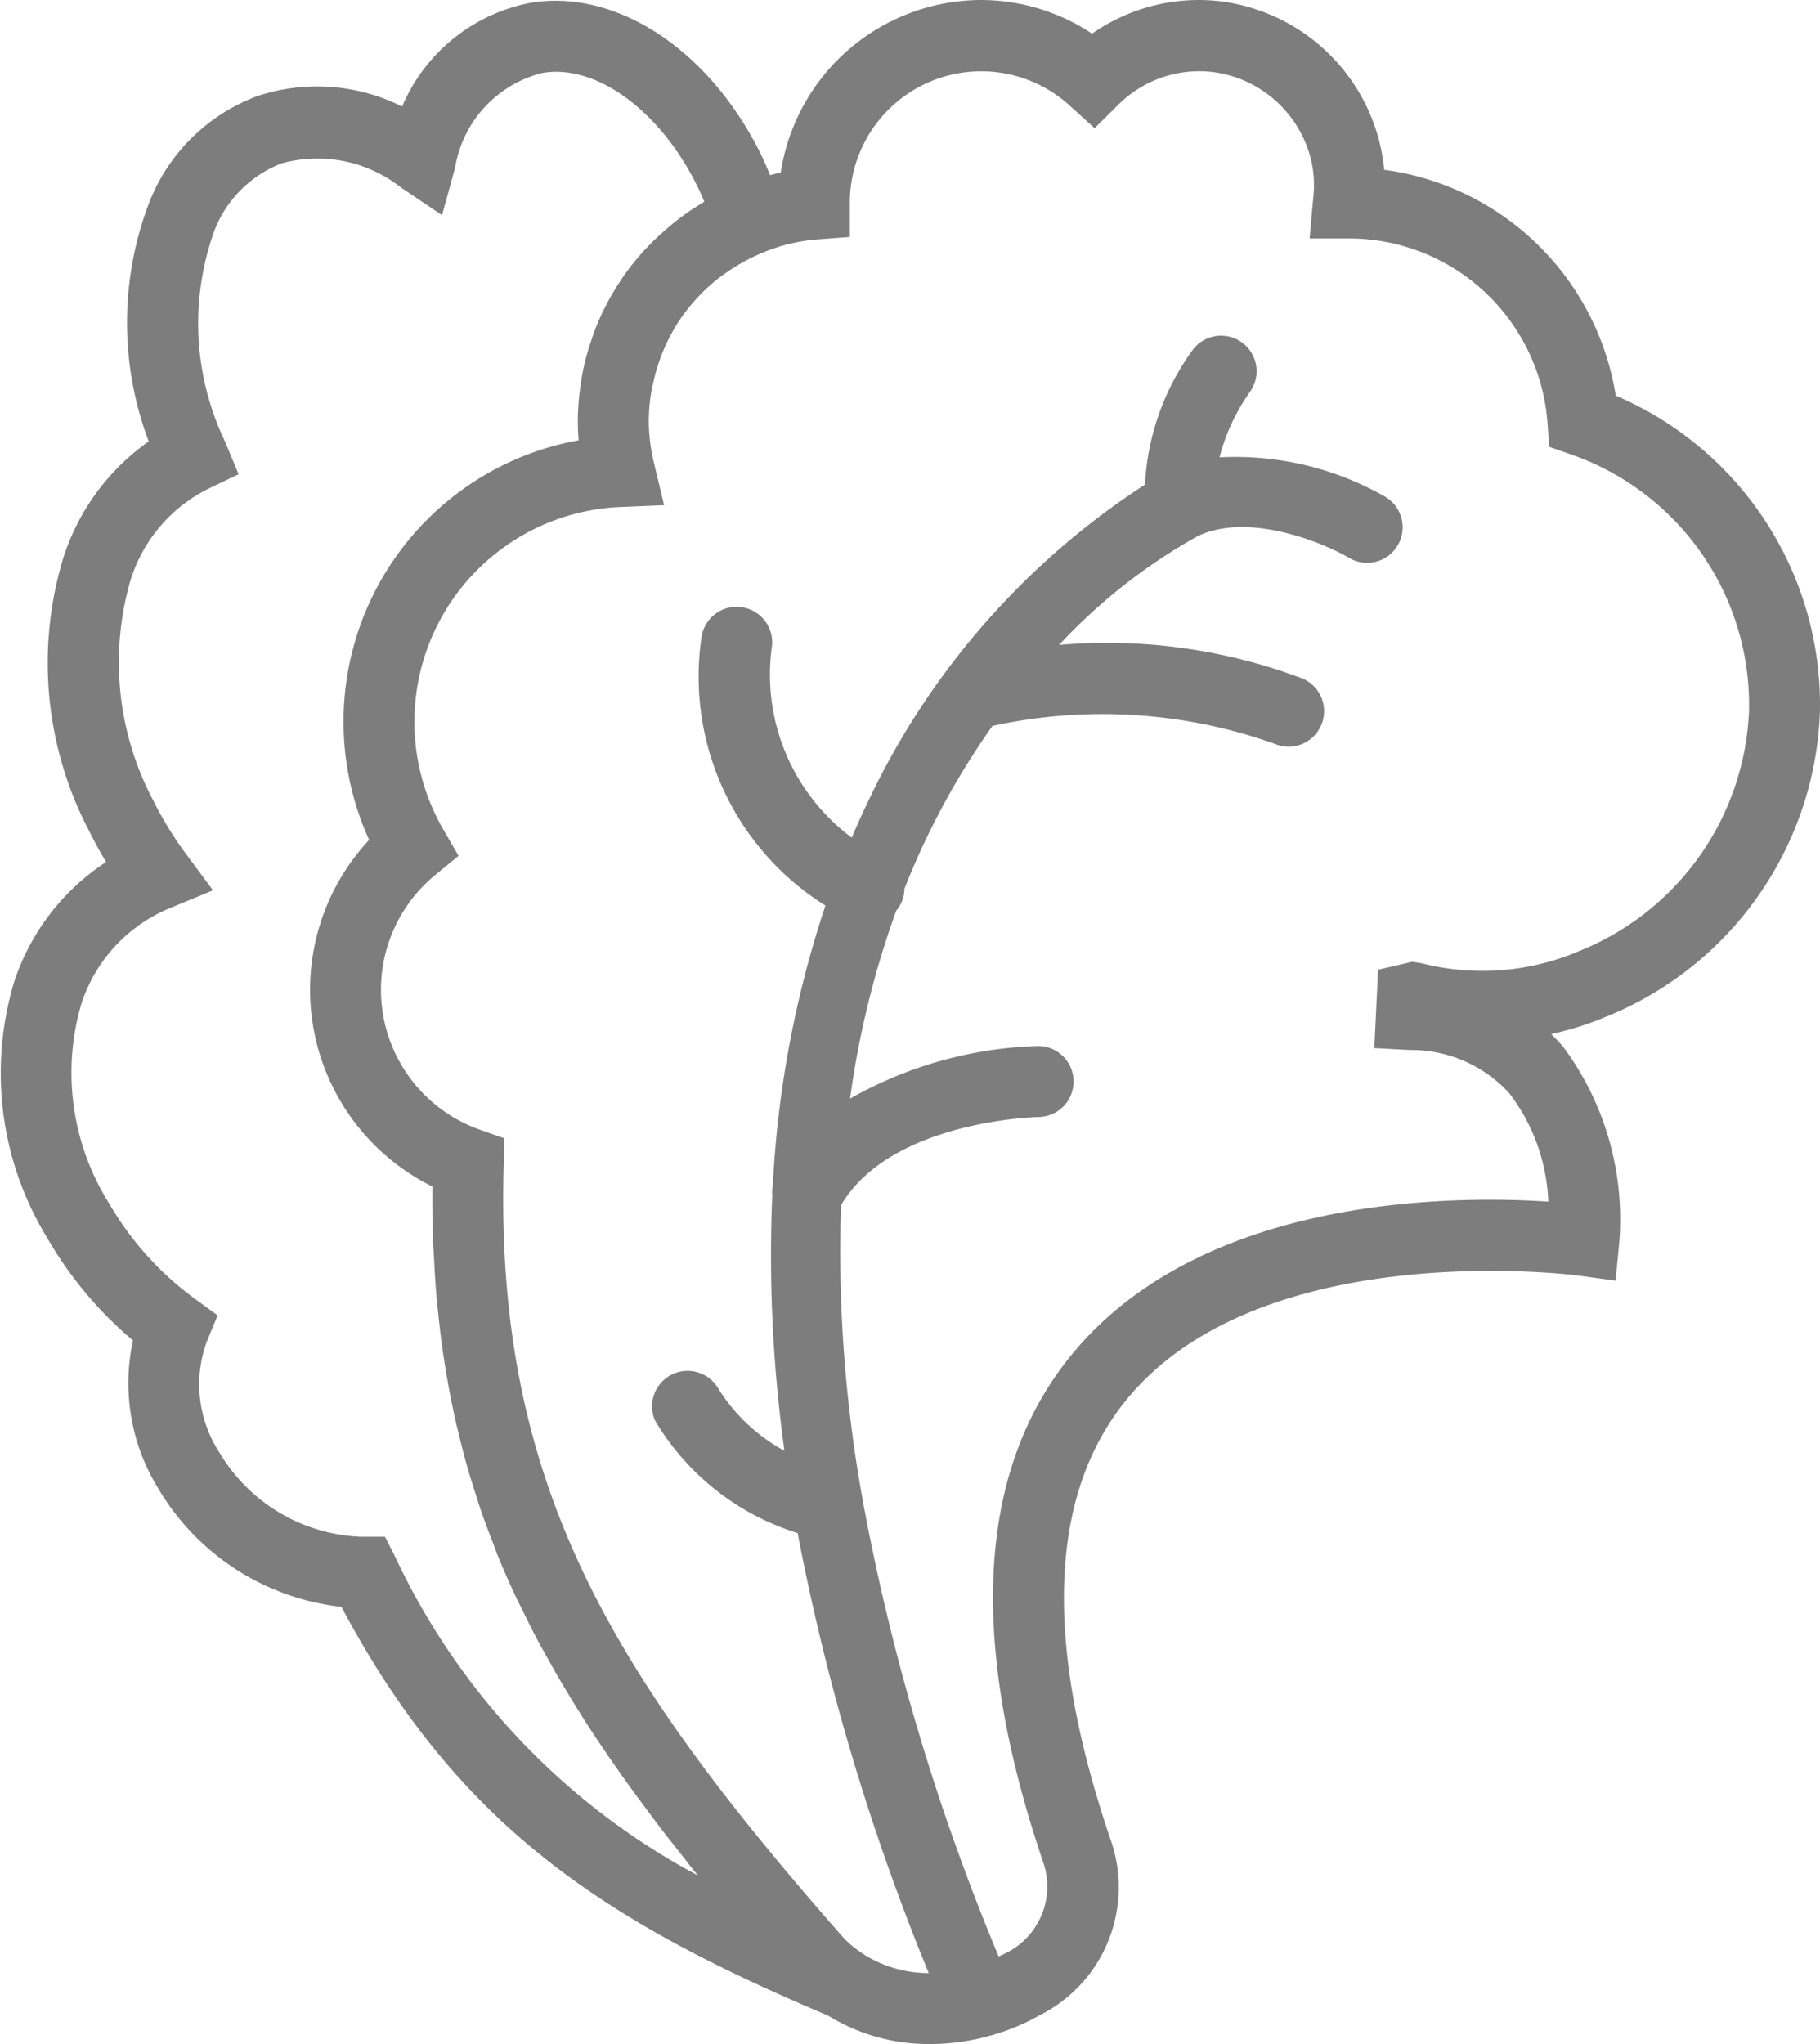 <svg xmlns="http://www.w3.org/2000/svg" viewBox="2360 1646 51.262 57.564">
  <defs>
    <style>
      .cls-1 {
        fill: #7d7d7d;
      }
    </style>
  </defs>
  <path id="salad" class="cls-1" d="M54.411,20.052a9.461,9.461,0,0,0-5.751-8.911,7.626,7.626,0,0,0-6.523-6.36,5.206,5.206,0,0,0-.188-.987,5.3,5.3,0,0,0-4.4-3.755,5.24,5.24,0,0,0-3.639.909A5.659,5.659,0,0,0,30.791,0a5.723,5.723,0,0,0-5.649,4.858c-.1.021-.2.05-.3.074-.094-.227-.191-.451-.3-.669C23.08,1.371,20.5-.31,18.109.076A4.941,4.941,0,0,0,14.477,3a5.346,5.346,0,0,0-4.06-.3A5.215,5.215,0,0,0,7.369,5.664a9.462,9.462,0,0,0-.029,6.765,6.4,6.4,0,0,0-2.4,3.26,10.189,10.189,0,0,0,.74,7.746c.14.282.293.562.46.837a6.425,6.425,0,0,0-2.582,3.352,8.89,8.89,0,0,0,.93,7.246,10.818,10.818,0,0,0,2.409,2.876A5.644,5.644,0,0,0,7.6,41.9a6.871,6.871,0,0,0,5.167,3.347c3.286,6.171,7.363,8.821,13.637,11.481l.07.03a5.406,5.406,0,0,0,2.883.8,6.339,6.339,0,0,0,1.724-.247c.009,0,.018,0,.027-.005l.011-.007a5.892,5.892,0,0,0,1.31-.549,4.031,4.031,0,0,0,2.006-4.939c-1.9-5.563-1.742-9.741.459-12.415,3.809-4.627,12.646-3.49,12.733-3.475l1.028.14.1-1.032a8.142,8.142,0,0,0-1.571-5.547c-.109-.127-.224-.248-.343-.363a9.048,9.048,0,0,0,1.573-.5A9.629,9.629,0,0,0,54.411,20.052ZM14.275,43.824l-.28-.55-.617,0h-.026a4.85,4.85,0,0,1-4.029-2.386,3.511,3.511,0,0,1-.343-3.12l.3-.729-.638-.465a8.788,8.788,0,0,1-2.429-2.706,6.907,6.907,0,0,1-.771-5.6A4.372,4.372,0,0,1,7.965,25.56l1.185-.489-.763-1.029a9.977,9.977,0,0,1-.919-1.5,8.306,8.306,0,0,1-.642-6.2,4.3,4.3,0,0,1,2.19-2.578l.856-.41-.365-.877-.044-.1A7.691,7.691,0,0,1,9.2,6.467,3.311,3.311,0,0,1,11.082,4.6a3.805,3.805,0,0,1,3.366.682l1.154.778.368-1.343a3.3,3.3,0,0,1,2.46-2.663c1.5-.255,3.275,1.037,4.324,3.113q.126.25.234.511c-.023.013-.042.03-.065.043a6.982,6.982,0,0,0-.595.4c-.115.084-.223.174-.332.265-.073.061-.144.124-.214.187a7.028,7.028,0,0,0-1.066,1.2l-.067.1a7.159,7.159,0,0,0-.476.817c-.035.069-.071.138-.1.208-.061.134-.117.269-.17.407s-.1.29-.15.438c-.038.123-.076.245-.107.371-.055.215-.1.434-.132.656-.012.081-.023.161-.033.243a6.95,6.95,0,0,0-.055.833c0,.183.008.366.022.552a8.051,8.051,0,0,0-5.9,11.253,6.18,6.18,0,0,0,1.782,9.76c-.005.535,0,1.056.021,1.567.006.167.019.329.027.494.017.34.037.679.065,1.01.016.189.038.374.057.56.031.3.065.6.106.887.026.19.056.379.086.566q.068.42.148.831.054.278.114.552c.06.273.126.544.195.812.044.173.088.346.135.517.079.281.165.558.254.833.048.151.094.3.145.454.113.331.237.658.365.984.035.089.066.181.1.27q.25.618.537,1.226c.054.115.114.229.17.343.141.29.284.579.437.867.082.154.17.308.256.463.137.247.275.494.421.739.1.167.2.334.3.5.143.233.289.466.44.7.111.172.225.344.34.516q.233.346.477.694c.12.172.241.344.366.516.171.236.348.474.526.712.127.169.251.338.382.508.194.253.4.509.6.765.124.157.244.312.371.47l.033.042A19.585,19.585,0,0,1,14.275,43.824ZM43.2,27.126l-.266-.044-.968.224-.106,2.207,1,.053a3.741,3.741,0,0,1,2.8,1.217,5.344,5.344,0,0,1,1.1,3.053c-2.751-.179-9.745-.152-13.406,4.288-2.676,3.245-2.949,8.068-.813,14.336a2.09,2.09,0,0,1-1.122,2.567c-.044.026-.094.043-.139.067A62.965,62.965,0,0,1,27.441,42.2c0-.024-.006-.047-.011-.07a39.16,39.16,0,0,1-.591-8.192c1.4-2.387,5.515-2.483,5.557-2.484a1,1,0,0,0-.014-2H32.37a11.406,11.406,0,0,0-5.276,1.482,25.705,25.705,0,0,1,1.3-5.292,1,1,0,0,0,.145-.227.987.987,0,0,0,.087-.394,21.715,21.715,0,0,1,2.478-4.581,14.5,14.5,0,0,1,7.942.5.983.983,0,0,0,.4.084,1,1,0,0,0,.4-1.916,15.592,15.592,0,0,0-6.865-.949A15.909,15.909,0,0,1,36.879,15.1c1.453-.7,3.576.2,4.273.61a.989.989,0,0,0,.506.138,1,1,0,0,0,.508-1.861A8.514,8.514,0,0,0,37.5,12.879a5.613,5.613,0,0,1,.857-1.844,1,1,0,0,0-1.589-1.213A7.059,7.059,0,0,0,35.4,13.646a21.654,21.654,0,0,0-7.844,9.02c-.142.292-.279.606-.415.921a5.723,5.723,0,0,1-2.254-5.344,1,1,0,0,0-1.976-.312A7.608,7.608,0,0,0,26.4,25.5a29.541,29.541,0,0,0-1.482,7.883.992.992,0,0,0-.016.287,40.133,40.133,0,0,0,.344,7.183,5.012,5.012,0,0,1-1.885-1.788A1,1,0,0,0,21.6,40a7.122,7.122,0,0,0,4.017,3.169,64.312,64.312,0,0,0,3.693,12.391,3.432,3.432,0,0,1-1.787-.5v0c-.108-.069-.2-.136-.286-.2a2.711,2.711,0,0,1-.315-.283l-.016-.015-.42-.478c-6.262-7.207-9.4-12.479-9.147-21.3l.021-.729-.688-.242a4.18,4.18,0,0,1-1.261-7.175l.656-.538-.426-.735a6.055,6.055,0,0,1,5-9.089l1.215-.051-.284-1.182a5.112,5.112,0,0,1-.147-1.195,5.056,5.056,0,0,1,.087-.9c.013-.075.034-.147.05-.22a5.081,5.081,0,0,1,.2-.671c.022-.06.045-.119.07-.178a5.128,5.128,0,0,1,.381-.741c.006-.009.01-.019.016-.028a5.209,5.209,0,0,1,1.206-1.311c.065-.05.134-.094.2-.141a5.072,5.072,0,0,1,.5-.306c.108-.058.216-.114.329-.164a5.037,5.037,0,0,1,1.7-.446l.924-.07v-.93l0-.078a3.7,3.7,0,0,1,6.194-2.689l.7.633.672-.664a3.233,3.233,0,0,1,2.678-.913,3.277,3.277,0,0,1,2.71,2.331A3.088,3.088,0,0,1,40.137,5.6l-.1,1.115h1.125a5.608,5.608,0,0,1,5.577,5.209l.046.657.621.218a7.467,7.467,0,0,1,5.008,7.214,7.625,7.625,0,0,1-4.776,6.765A6.937,6.937,0,0,1,43.2,27.126Z" transform="translate(2356.849 1646)"/>
</svg>
